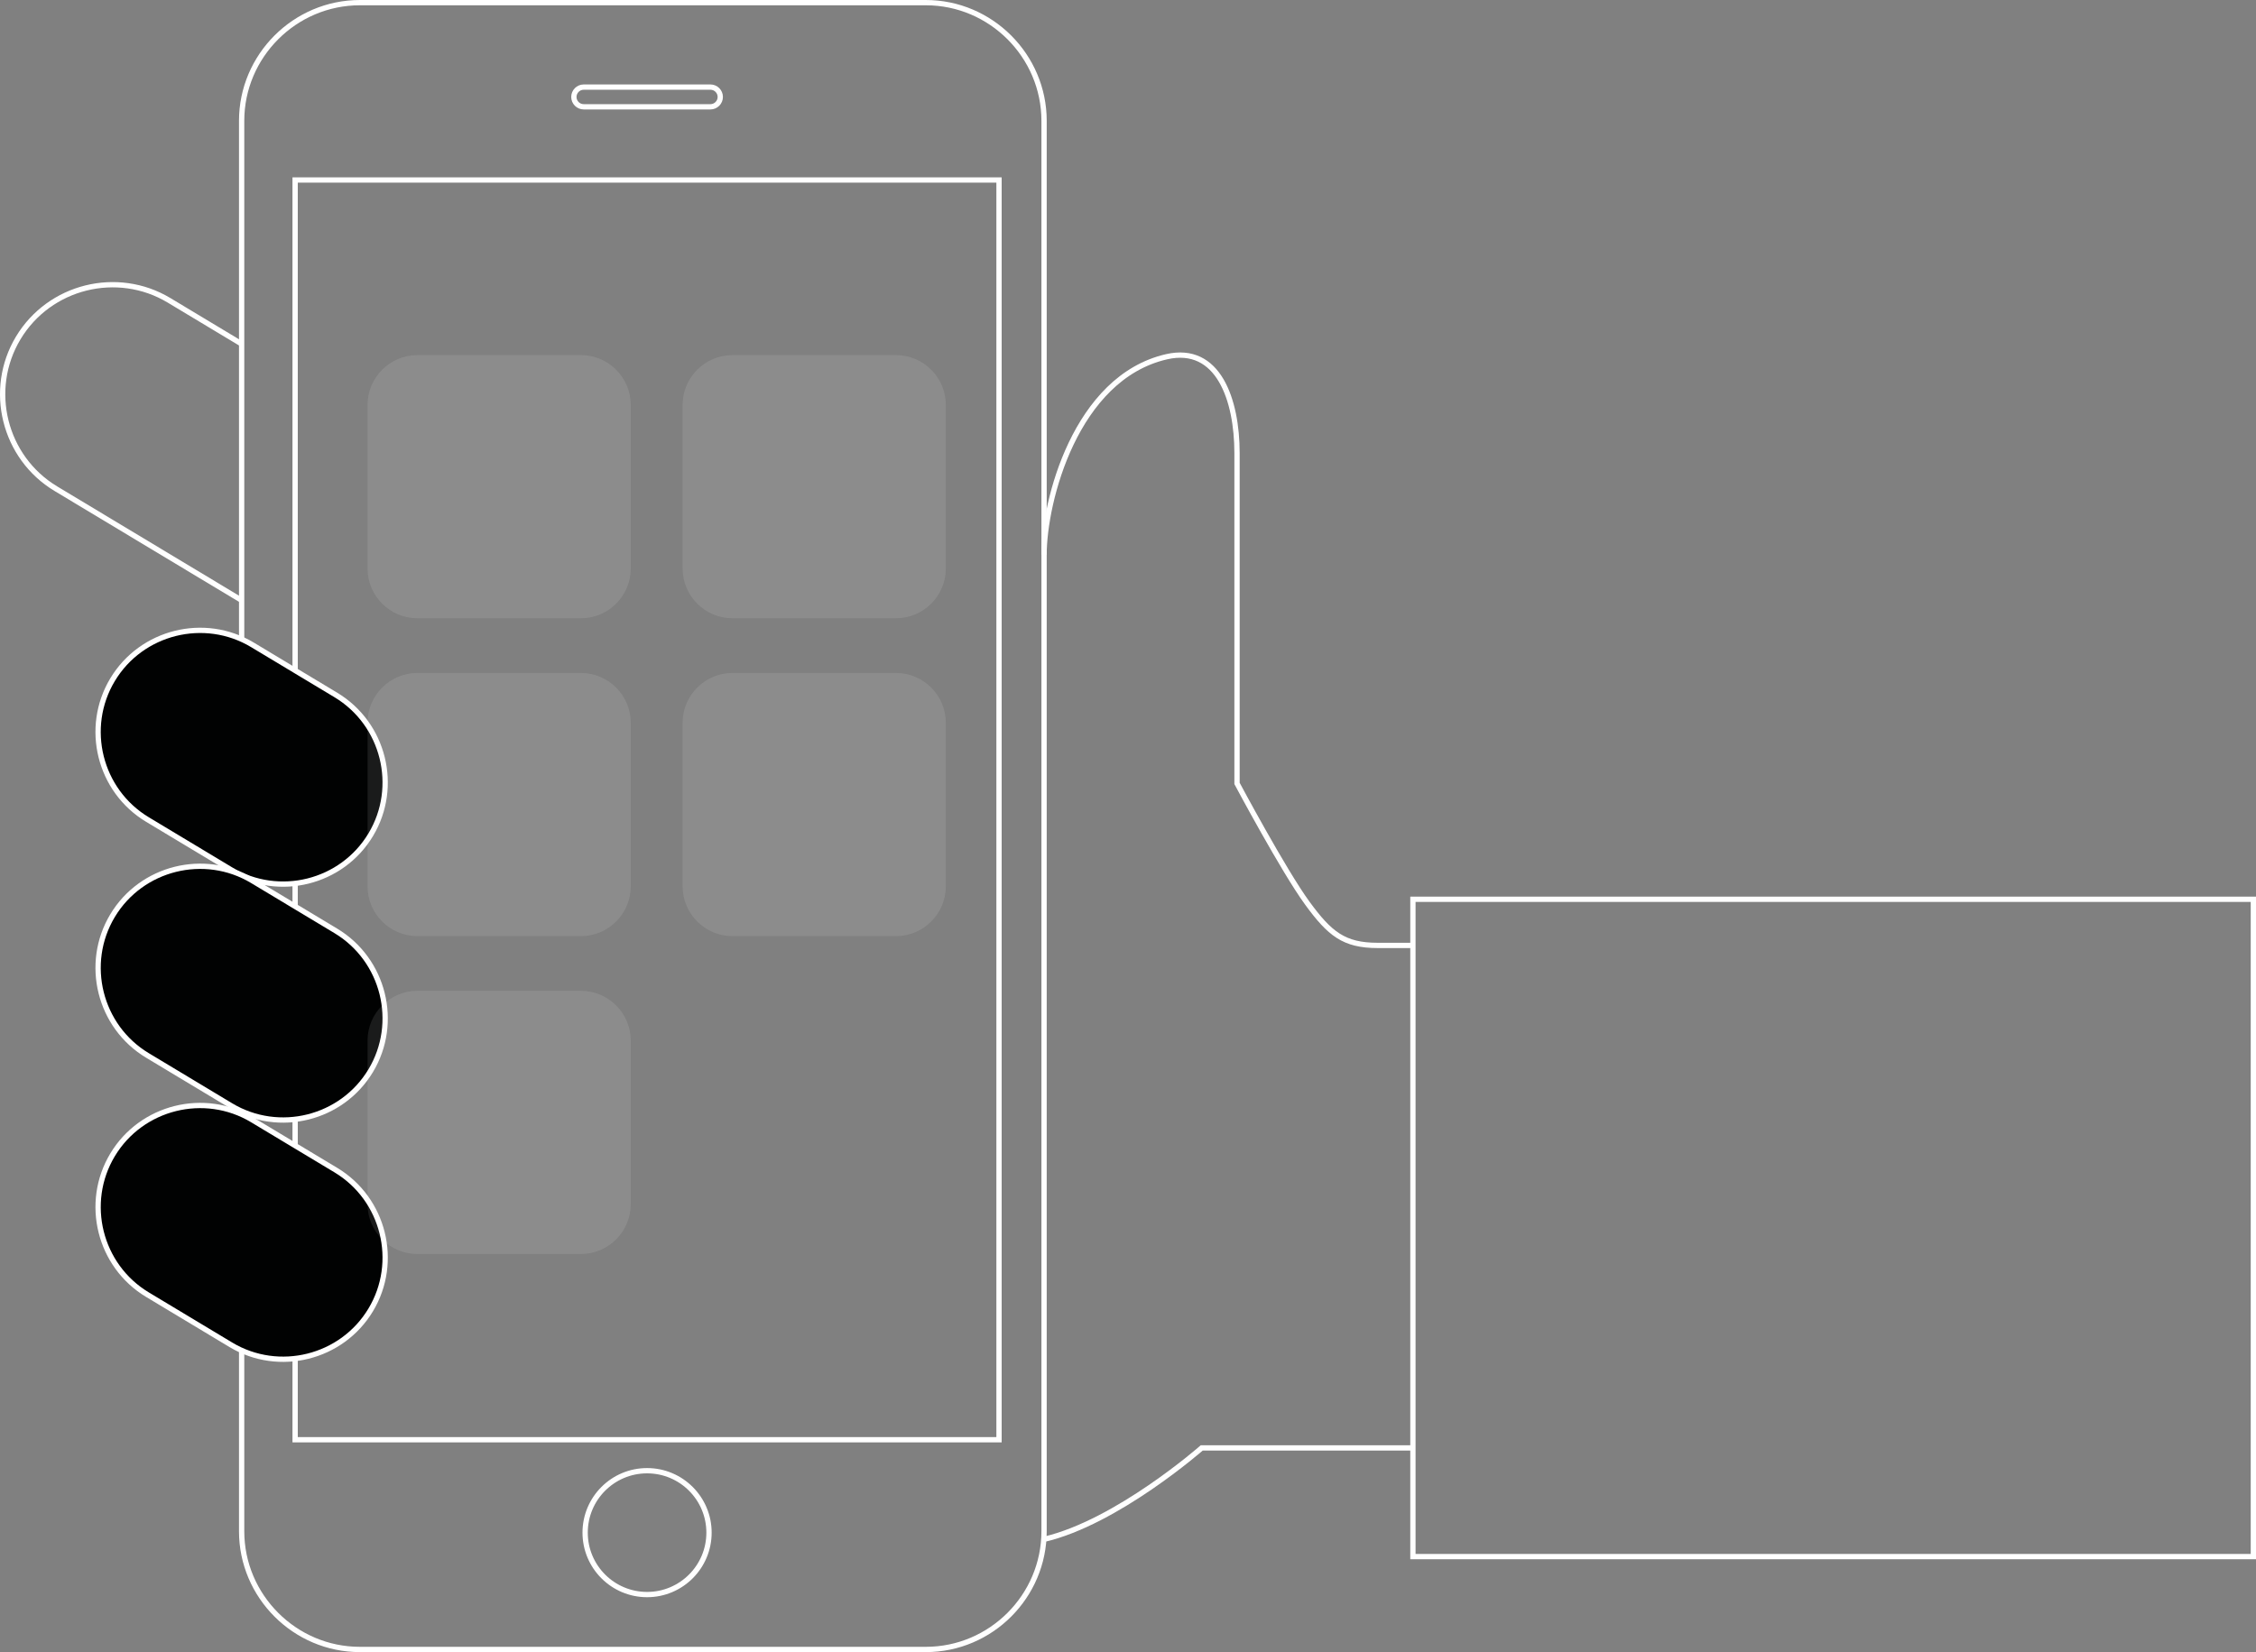 <?xml version="1.0" encoding="utf-8"?>
<!-- Generator: Adobe Illustrator 16.0.0, SVG Export Plug-In . SVG Version: 6.00 Build 0)  -->
<!DOCTYPE svg PUBLIC "-//W3C//DTD SVG 1.1//EN" "http://www.w3.org/Graphics/SVG/1.1/DTD/svg11.dtd">
<svg version="1.1" id="Ebene_1" xmlns="http://www.w3.org/2000/svg" xmlns:xlink="http://www.w3.org/1999/xlink" x="0px" y="0px"
	 width="362.815px" height="265.742px" viewBox="0 0 362.815 265.742" enable-background="new 0 0 362.815 265.742"
	 xml:space="preserve">
<rect x="0" y="0" width="362.815" height="265.742" fill="#808080" stroke="none"/>
<g>
	<g>
		<path fill="none" stroke="#FFFFFF" stroke-width="0.85" stroke-miterlimit="10" d="M167.909,89.233
			c0-8.569,5.047-28.473,19.686-31.848c8.35-1.925,11.346,6.946,11.346,15.515v53.117c0,0,7.482,14.026,11.307,19.262
			c3.599,4.926,5.887,6.792,11.32,6.792s5.434,0,5.434,0"/>
		<path fill="none" stroke="#FFFFFF" stroke-width="0.85" stroke-miterlimit="10" d="M167.905,247.6
			c11.744-2.733,25.361-14.702,25.361-14.702h33.734"/>
		
			<rect x="227.228" y="144.65" fill="none" stroke="#FFFFFF" stroke-width="0.85" stroke-miterlimit="10" width="135.163" height="105.731"/>
		<path fill="none" stroke="#FFFFFF" stroke-width="0.85" stroke-miterlimit="10" d="M38.86,96.563L8.978,78.602
			C0.647,73.594-2.071,62.681,2.937,54.35l0,0c5.007-8.331,15.92-11.049,24.251-6.042l11.667,7.013"/>
		<g>
			<path fill="none" stroke="#FFFFFF" stroke-width="0.85" stroke-miterlimit="10" d="M148.892,0.425H57.878
				c-10.461,0-19.018,8.559-19.018,19.018v226.856c0,10.461,8.557,19.019,19.018,19.019h91.014c10.46,0,19.018-8.558,19.018-19.019
				V19.443C167.909,8.983,159.352,0.425,148.892,0.425z"/>
			
				<rect x="47.463" y="28.952" fill="none" stroke="#FFFFFF" stroke-width="0.85" stroke-miterlimit="10" width="113.202" height="202.631"/>
			<circle fill="none" stroke="#FFFFFF" stroke-width="0.85" stroke-miterlimit="10" cx="104.064" cy="246.526" r="9.961"/>
			<path fill="none" stroke="#FFFFFF" stroke-width="0.85" stroke-miterlimit="10" d="M114.253,14.009H93.876
				c-0.872,0-1.586,0.713-1.586,1.585c0,0.872,0.714,1.585,1.586,1.585h20.377c0.871,0,1.584-0.713,1.584-1.585
				C115.837,14.722,115.124,14.009,114.253,14.009z"/>
		</g>
		<g>
			<path fill="#010202" stroke="#FFFFFF" stroke-width="0.85" stroke-miterlimit="10" d="M23.709,131.819l13.413,8.062
				c7.727,4.645,17.848,2.123,22.492-5.604l0,0c4.645-7.727,2.123-17.848-5.604-22.493l-13.413-8.062
				c-7.727-4.644-17.849-2.123-22.493,5.604C13.46,117.053,15.982,127.175,23.709,131.819z"/>
			<path fill="#010202" stroke="#FFFFFF" stroke-width="0.85" stroke-miterlimit="10" d="M54.011,149.732l-13.413-8.062
				c-7.727-4.645-17.849-2.123-22.493,5.604l0,0c-4.645,7.727-2.122,17.849,5.604,22.492l13.413,8.063
				c7.727,4.644,17.848,2.122,22.492-5.604C64.259,164.499,61.737,154.377,54.011,149.732z"/>
			<path fill="#010202" stroke="#FFFFFF" stroke-width="0.85" stroke-miterlimit="10" d="M54.011,188.211l-13.413-8.062
				c-7.727-4.645-17.849-2.123-22.493,5.604l0,0c-4.645,7.727-2.122,17.848,5.604,22.492l13.413,8.063
				c7.727,4.644,17.848,2.122,22.492-5.604C64.259,202.978,61.737,192.855,54.011,188.211z"/>
		</g>
	</g>
	<path opacity="0.1" fill="#FFFFFF" d="M93.438,99.447H67.11c-4.4,0-8-3.6-8-8V65.12c0-4.4,3.6-8,8-8h26.328c4.4,0,8,3.6,8,8v26.327
		C101.438,95.847,97.839,99.447,93.438,99.447z"/>
	<path opacity="0.1" fill="#FFFFFF" d="M144.108,99.447H117.78c-4.399,0-8-3.6-8-8V65.12c0-4.4,3.601-8,8-8h26.328
		c4.399,0,8,3.6,8,8v26.327C152.108,95.847,148.508,99.447,144.108,99.447z"/>
	<path opacity="0.1" fill="#FFFFFF" d="M93.438,150.576H67.11c-4.4,0-8-3.6-8-8v-26.328c0-4.4,3.6-8,8-8h26.328c4.4,0,8,3.6,8,8
		v26.328C101.438,146.977,97.839,150.576,93.438,150.576z"/>
	<path opacity="0.1" fill="#FFFFFF" d="M144.108,150.576H117.78c-4.399,0-8-3.6-8-8v-26.328c0-4.4,3.601-8,8-8h26.328
		c4.399,0,8,3.6,8,8v26.328C152.108,146.977,148.508,150.576,144.108,150.576z"/>
	<path opacity="0.1" fill="#FFFFFF" d="M93.438,201.705H67.11c-4.4,0-8-3.601-8-8v-26.328c0-4.399,3.6-8,8-8h26.328
		c4.4,0,8,3.601,8,8v26.328C101.438,198.104,97.839,201.705,93.438,201.705z"/>
</g>
</svg>
